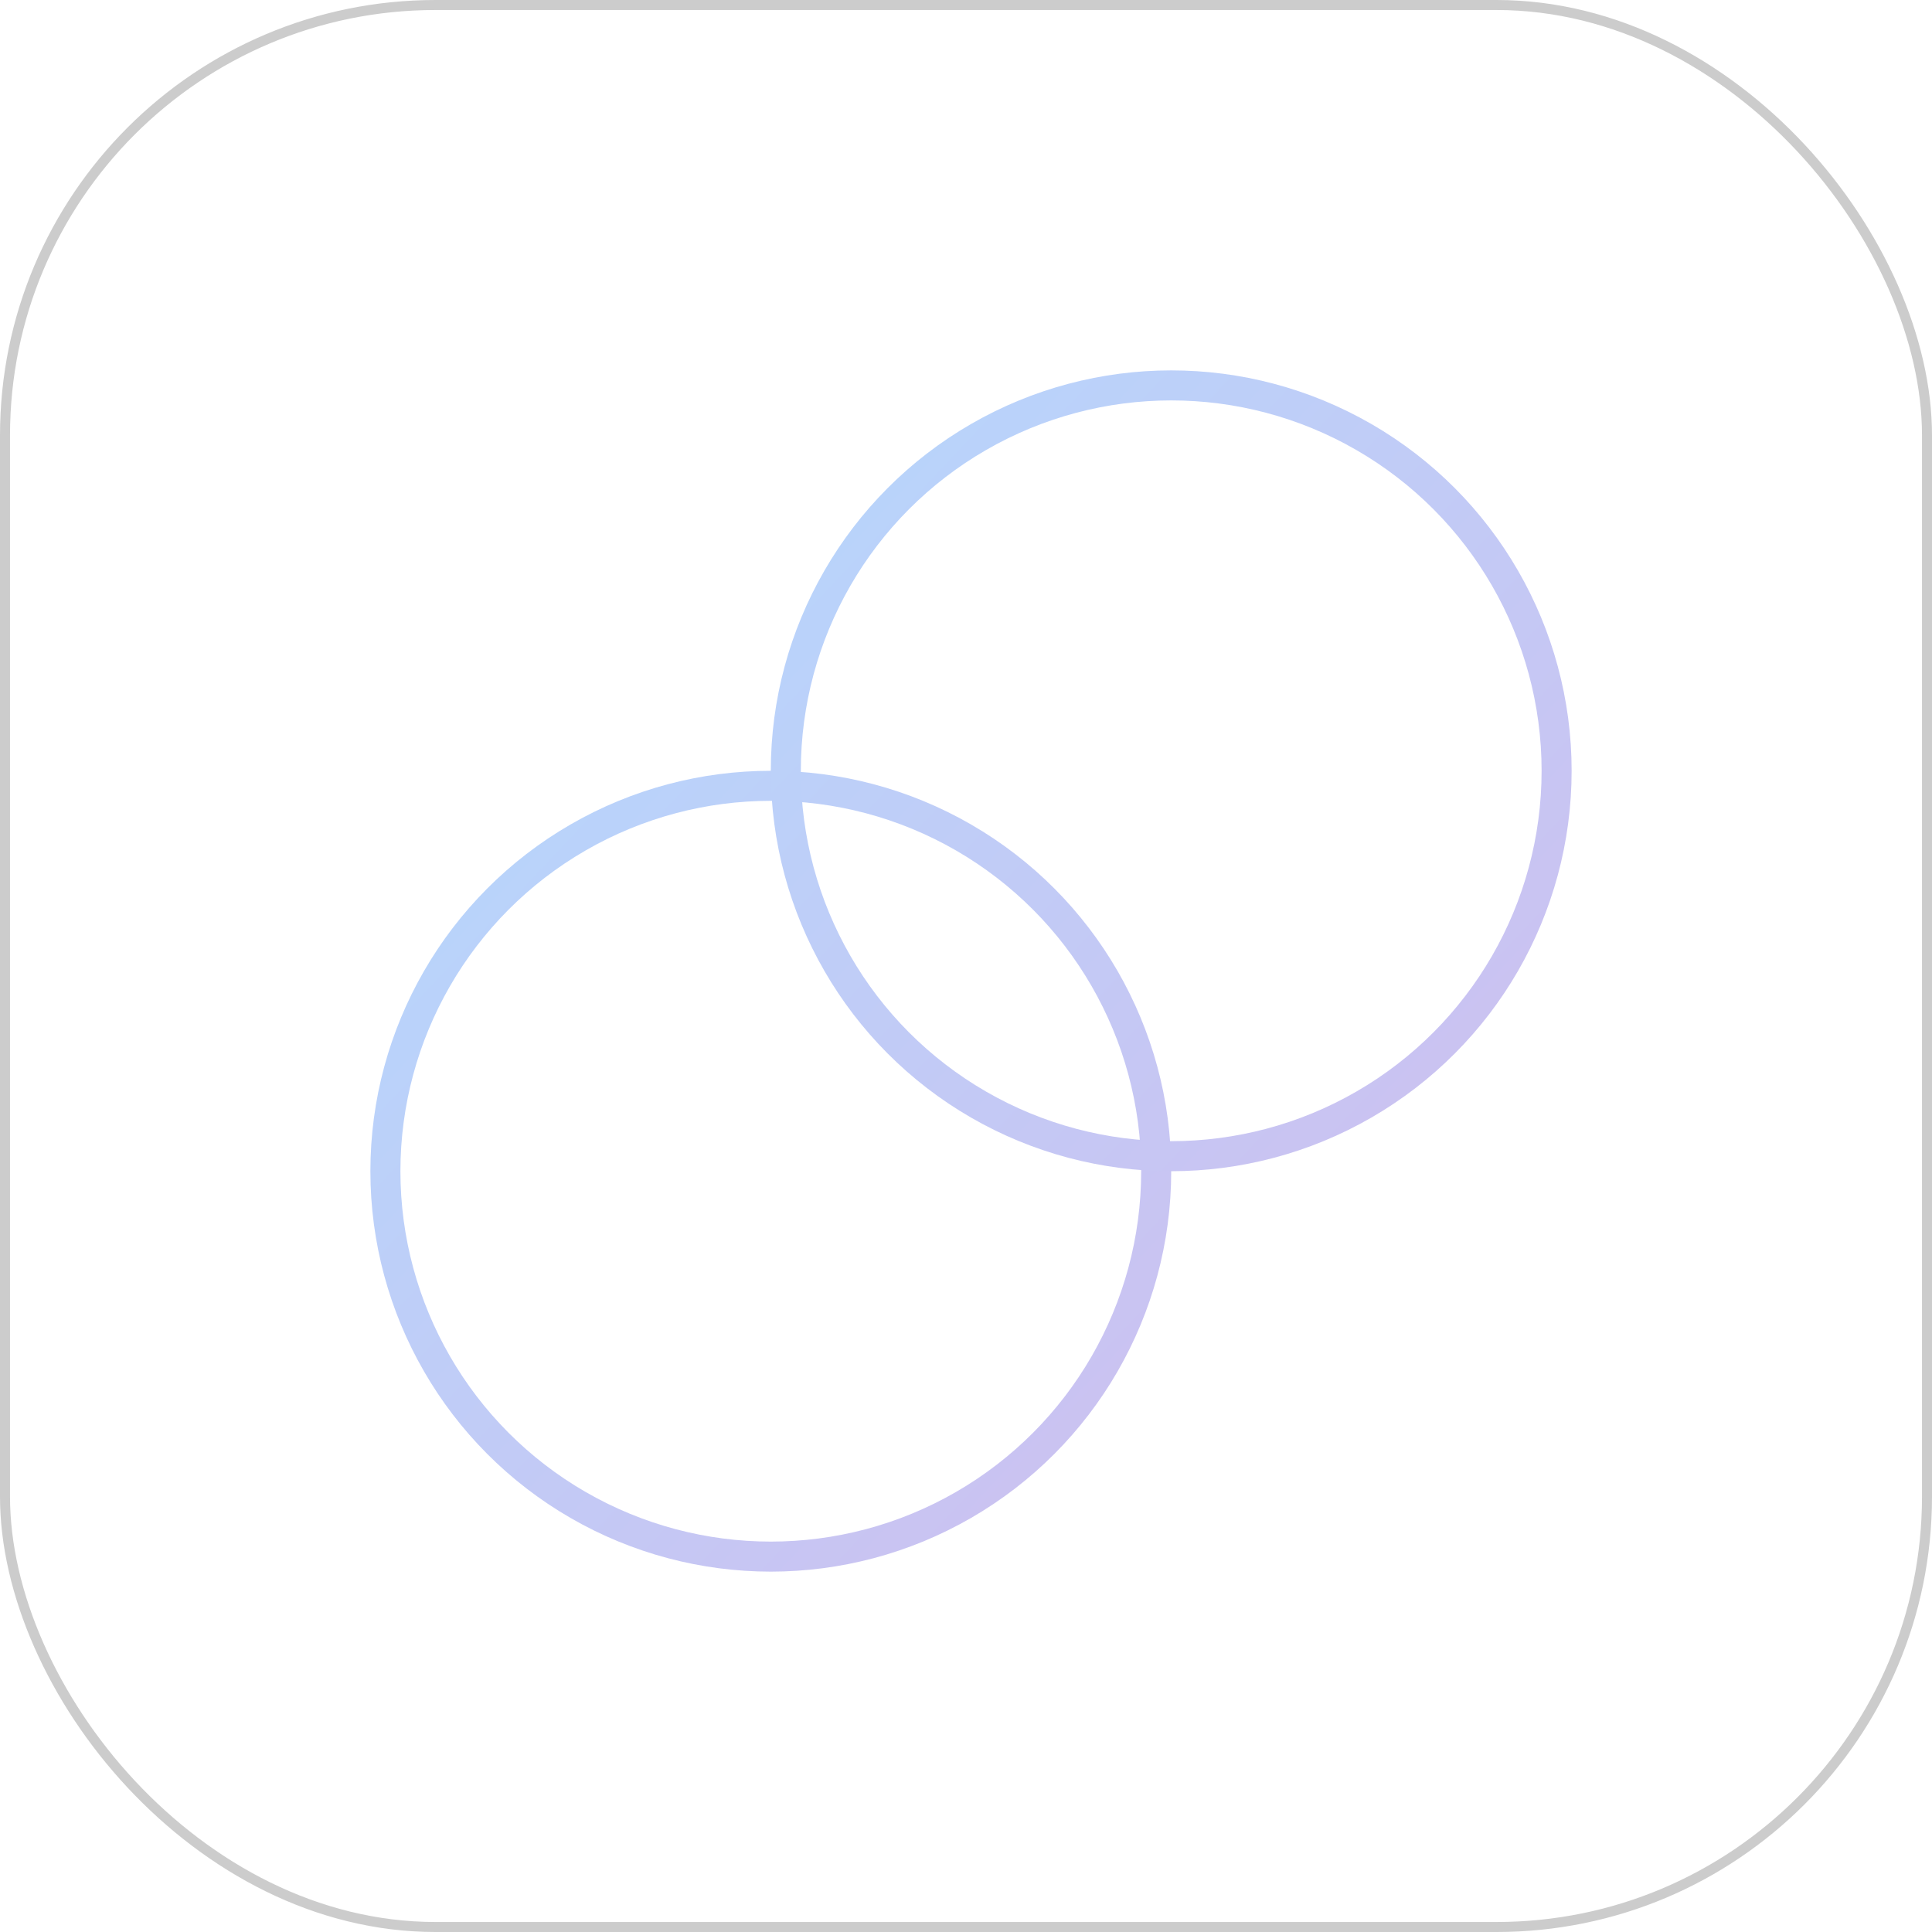 <?xml version="1.0" encoding="UTF-8"?>
<svg width="193px" height="193px" viewBox="0 0 193 193" version="1.1" xmlns="http://www.w3.org/2000/svg" xmlns:xlink="http://www.w3.org/1999/xlink">
    <!-- Generator: Sketch 46.2 (44496) - http://www.bohemiancoding.com/sketch -->
    <title>Group 2</title>
    <desc>Created with Sketch.</desc>
    <defs>
        <linearGradient x1="0%" y1="-47.764%" x2="140.337%" y2="84.526%" id="linearGradient-1">
            <stop stop-color="#B1DBFF" offset="0%"></stop>
            <stop stop-color="#D0BDEE" offset="100%"></stop>
        </linearGradient>
    </defs>
    <g id="Page-1" stroke="none" stroke-width="1" fill="none" fill-rule="evenodd">
        <g id="Website-Copy" transform="translate(-1010, -1612)">
            <g id="Group-2" transform="translate(1010, 1612)">
                <rect id="Rectangle-8" stroke="#CCCCCC" x="0.5" y="0.5" width="192" height="192" rx="43"></rect>
                <circle id="Oval-3" stroke="url(#linearGradient-1)" stroke-width="3" cx="77" cy="117" r="38.5"></circle>
                <circle id="Oval-3" stroke="url(#linearGradient-1)" stroke-width="3" cx="117" cy="77" r="38.5"></circle>
            </g>
        </g>
    </g>
</svg>